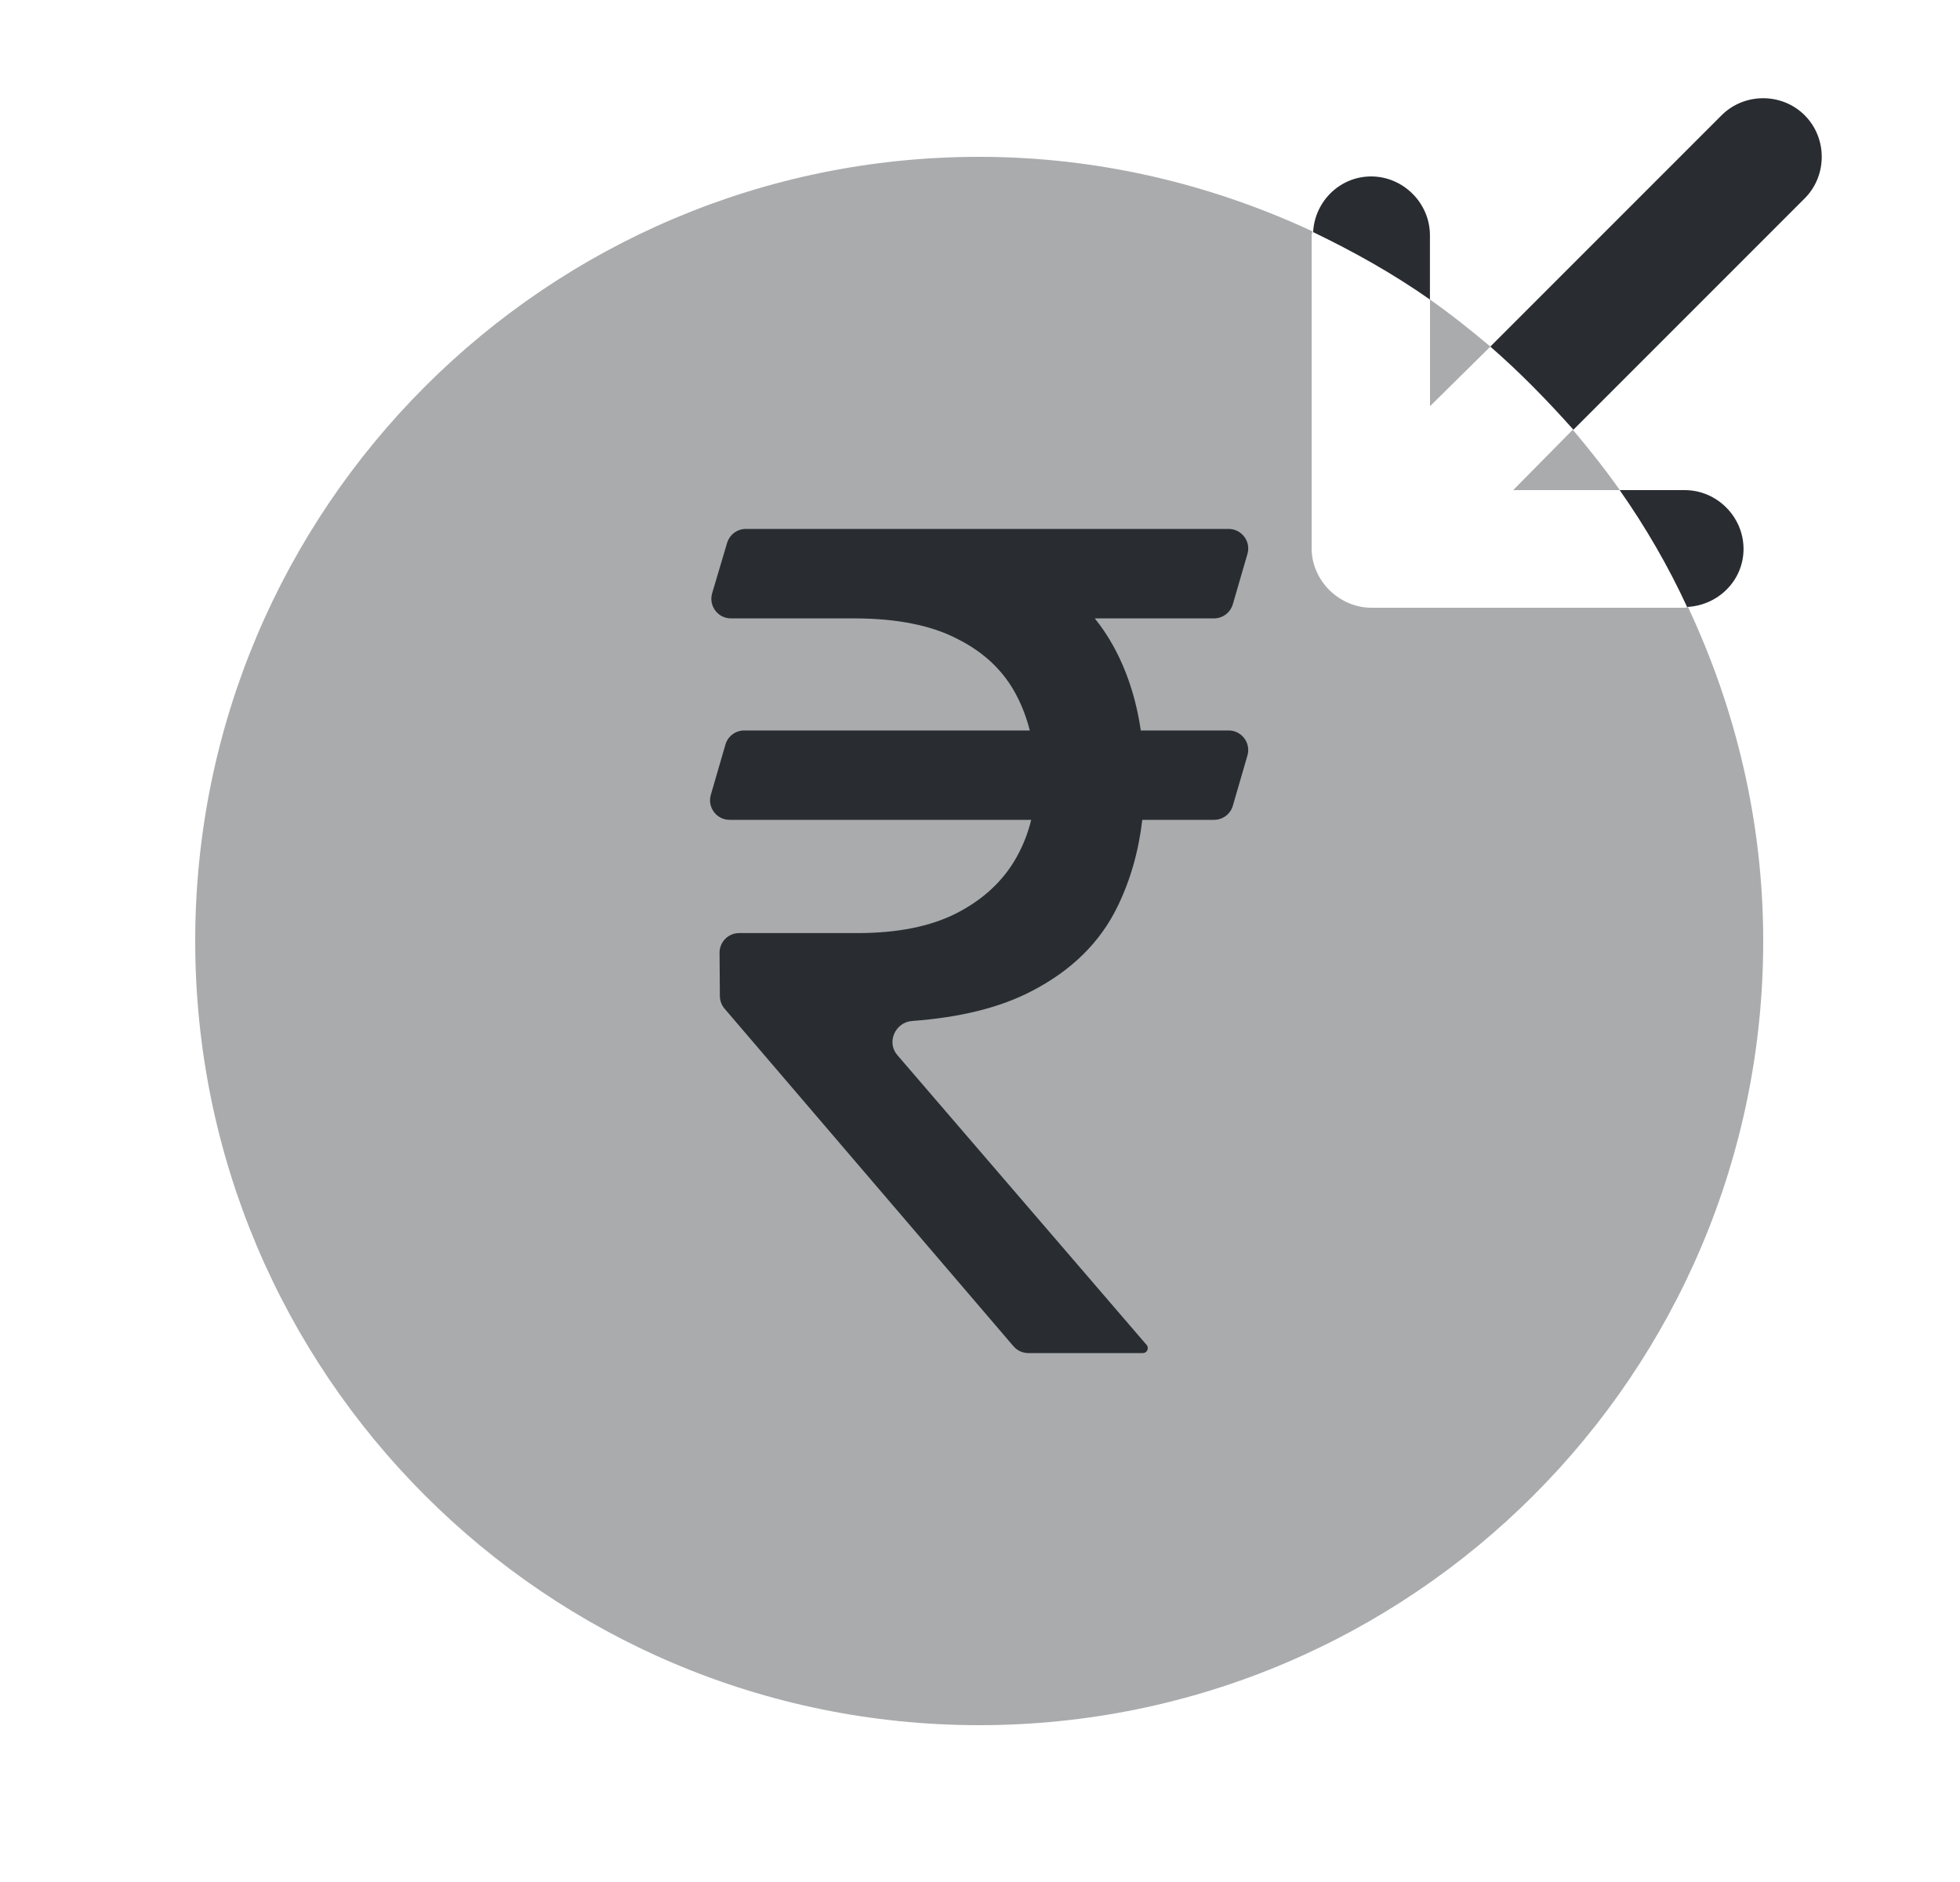 <svg viewBox="0 0 25 24" fill="none" xmlns="http://www.w3.org/2000/svg">
<path fill-rule="evenodd" clip-rule="evenodd" d="M23.019 2.53L20.069 5.48C19.739 5.11 19.389 4.75 19.009 4.42L21.959 1.47C22.249 1.18 22.729 1.18 23.019 1.47C23.309 1.76 23.309 2.24 23.019 2.53ZM17.489 2.25C17.899 2.25 18.239 2.59 18.239 3V3.82C17.769 3.49 17.269 3.21 16.749 2.96C16.769 2.57 17.089 2.25 17.489 2.25ZM22.239 7C22.239 6.59 21.899 6.25 21.489 6.25H20.659C20.989 6.72 21.279 7.22 21.519 7.74C21.919 7.72 22.239 7.4 22.239 7ZM15.911 9.635C15.958 9.475 15.838 9.315 15.671 9.315H14.551C14.491 8.907 14.371 8.544 14.193 8.225C14.125 8.104 14.049 7.991 13.964 7.886H15.485C15.596 7.886 15.694 7.812 15.725 7.705L15.911 7.065C15.958 6.905 15.838 6.745 15.671 6.745H10.894H10.793H9.514C9.403 6.745 9.306 6.818 9.274 6.924L9.084 7.564C9.036 7.725 9.156 7.886 9.323 7.886H10.606H10.894C11.442 7.886 11.885 7.975 12.222 8.153C12.564 8.326 12.814 8.569 12.973 8.882C13.042 9.016 13.096 9.161 13.135 9.315H9.493C9.382 9.315 9.284 9.388 9.253 9.495L9.067 10.135C9.02 10.295 9.14 10.455 9.307 10.455H13.153C13.111 10.629 13.046 10.792 12.958 10.946C12.79 11.24 12.537 11.473 12.2 11.646C11.868 11.815 11.447 11.899 10.937 11.899H9.428C9.289 11.899 9.177 12.012 9.178 12.151L9.182 12.703C9.183 12.762 9.204 12.819 9.242 12.863L12.927 17.168C12.974 17.223 13.043 17.255 13.117 17.255H14.577C14.612 17.255 14.64 17.227 14.64 17.192C14.64 17.177 14.635 17.162 14.625 17.151L11.444 13.453C11.305 13.29 11.42 13.036 11.633 13.02C12.248 12.975 12.755 12.849 13.153 12.642C13.668 12.378 14.036 12.014 14.258 11.553C14.42 11.218 14.524 10.852 14.57 10.455H15.485C15.596 10.455 15.694 10.382 15.725 10.275L15.911 9.635Z" fill="#292D32"/>
<path opacity="0.4" fill-rule="evenodd" clip-rule="evenodd" d="M17.2 7.69C17.3 7.73 17.39 7.75 17.49 7.75H21.49C21.502 7.75 21.51 7.747 21.517 7.744C21.522 7.742 21.526 7.74 21.53 7.74C22.14 9.04 22.49 10.48 22.49 12C22.49 17.52 18.01 22 12.49 22C6.97 22 2.49 17.52 2.49 12C2.49 6.48 6.97 2 12.49 2C14.01 2 15.45 2.35 16.74 2.95C16.74 2.962 16.737 2.97 16.734 2.977C16.732 2.982 16.73 2.986 16.73 2.99V6.99C16.73 7.09 16.75 7.19 16.79 7.28C16.87 7.47 17.02 7.61 17.2 7.69ZM19.01 4.42C18.76 4.21 18.51 4.01 18.24 3.82V5.18L19.01 4.42ZM19.301 6.25H20.661C20.471 5.98 20.271 5.73 20.061 5.48L19.301 6.25Z" fill="#292D32"/>
</svg>
